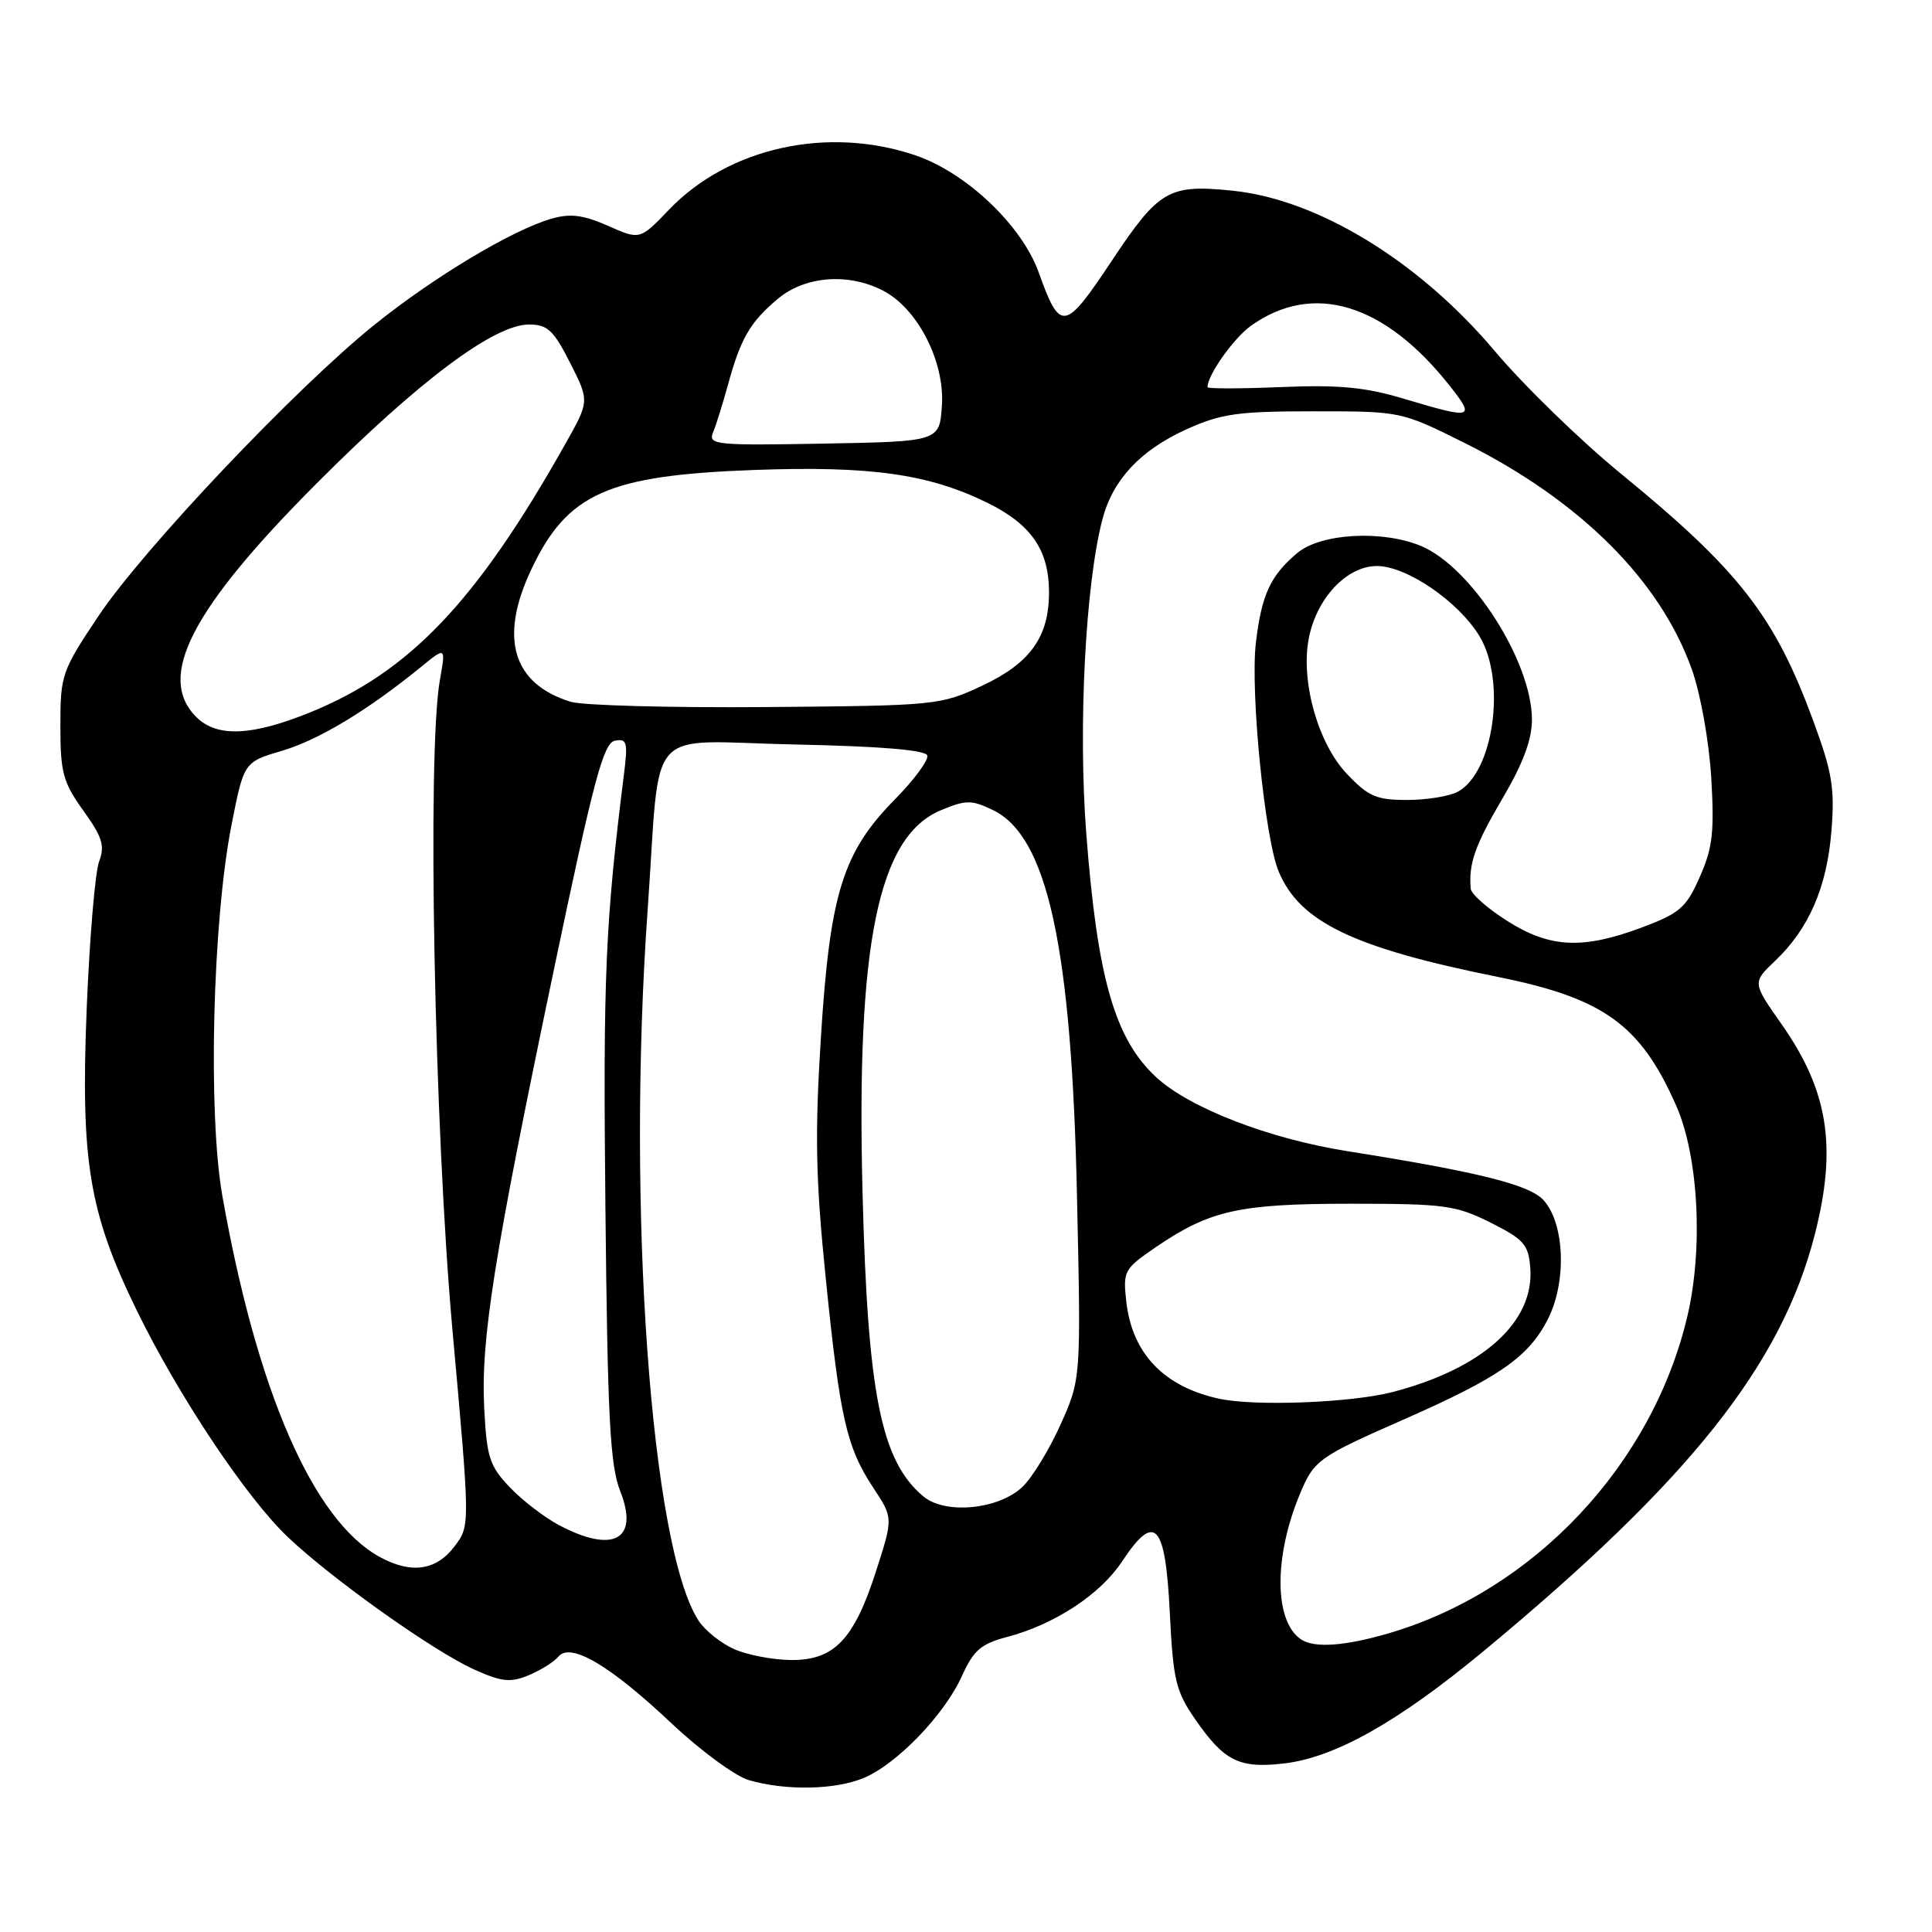 <?xml version="1.0" encoding="UTF-8" standalone="no"?>
<!DOCTYPE svg PUBLIC "-//W3C//DTD SVG 1.1//EN" "http://www.w3.org/Graphics/SVG/1.1/DTD/svg11.dtd" >
<svg xmlns="http://www.w3.org/2000/svg" xmlns:xlink="http://www.w3.org/1999/xlink" version="1.1" viewBox="0 0 256 256">
 <g >
 <path fill="currentColor"
d=" M 114.45 235.59 C 118.86 233.74 125.15 227.21 127.47 222.06 C 129.00 218.68 130.00 217.81 133.40 216.92 C 139.74 215.25 145.78 211.29 148.68 206.90 C 153.03 200.33 154.41 201.80 155.00 213.60 C 155.45 222.70 155.79 224.10 158.43 227.90 C 162.22 233.37 164.25 234.37 170.19 233.66 C 176.90 232.87 185.26 228.16 196.55 218.81 C 223.89 196.16 236.06 180.86 240.48 163.54 C 243.43 151.97 242.26 144.56 236.10 135.76 C 232.19 130.19 232.19 130.19 235.19 127.34 C 239.68 123.08 242.07 117.58 242.67 110.16 C 243.13 104.44 242.79 102.36 240.25 95.47 C 235.17 81.65 230.44 75.57 214.82 62.80 C 209.46 58.42 201.95 51.12 198.11 46.57 C 188.07 34.64 174.68 26.44 163.34 25.27 C 154.87 24.40 153.58 25.14 147.34 34.52 C 141.06 43.97 140.49 44.06 137.62 36.06 C 135.38 29.85 128.05 22.89 121.32 20.59 C 109.70 16.64 96.56 19.53 88.65 27.78 C 84.79 31.80 84.79 31.80 80.56 29.92 C 77.30 28.48 75.58 28.26 73.10 28.97 C 67.88 30.47 57.53 36.67 49.61 43.04 C 39.18 51.43 18.98 72.75 13.03 81.65 C 8.19 88.89 8.00 89.43 8.00 96.17 C 8.00 102.38 8.35 103.65 11.04 107.41 C 13.57 110.92 13.92 112.08 13.13 114.16 C 12.61 115.54 11.87 124.28 11.49 133.58 C 10.67 153.92 11.79 160.66 18.14 173.68 C 23.69 185.02 32.62 198.42 38.13 203.66 C 43.99 209.23 57.48 218.82 62.84 221.22 C 66.48 222.86 67.63 222.98 70.05 221.98 C 71.64 221.32 73.41 220.21 73.99 219.51 C 75.60 217.57 80.84 220.67 89.01 228.38 C 92.84 231.98 97.44 235.36 99.23 235.88 C 104.15 237.30 110.66 237.17 114.45 235.59 Z  M 97.33 218.54 C 95.58 217.78 93.44 216.08 92.58 214.77 C 86.24 205.09 83.01 160.00 85.82 120.50 C 87.60 95.45 85.12 98.23 105.34 98.65 C 116.59 98.88 122.63 99.38 122.87 100.10 C 123.07 100.70 121.14 103.32 118.59 105.91 C 111.68 112.92 109.98 118.36 108.78 137.35 C 107.96 150.33 108.07 156.15 109.42 169.42 C 111.30 187.97 112.17 191.79 115.77 197.22 C 118.35 201.13 118.35 201.13 116.07 208.22 C 113.15 217.28 110.52 220.01 104.80 219.96 C 102.43 219.94 99.07 219.30 97.33 218.54 Z  M 172.40 217.23 C 168.82 214.85 168.76 206.28 172.27 197.90 C 174.11 193.48 174.75 193.03 186.00 188.09 C 198.63 182.53 202.54 179.82 205.09 174.82 C 207.62 169.87 207.34 162.14 204.53 159.03 C 202.67 156.98 195.91 155.29 178.50 152.53 C 168.09 150.88 157.55 146.79 153.15 142.69 C 147.70 137.60 145.41 129.59 143.94 110.50 C 142.85 96.35 143.82 77.42 146.08 68.80 C 147.45 63.56 151.11 59.65 157.23 56.88 C 161.81 54.81 164.02 54.50 174.08 54.50 C 185.65 54.50 185.65 54.50 194.08 58.70 C 209.39 66.34 219.99 76.91 224.19 88.73 C 225.34 91.98 226.46 98.24 226.75 103.07 C 227.17 110.23 226.93 112.38 225.23 116.20 C 223.44 120.27 222.58 121.01 217.57 122.89 C 209.71 125.83 205.37 125.62 199.70 122.02 C 197.11 120.38 194.95 118.47 194.88 117.77 C 194.58 114.45 195.44 112.00 199.07 105.83 C 201.81 101.18 203.00 97.99 202.99 95.33 C 202.97 87.65 194.97 75.14 188.30 72.35 C 183.14 70.20 174.99 70.66 171.88 73.29 C 168.32 76.29 167.16 78.83 166.41 85.18 C 165.65 91.61 167.59 111.09 169.43 115.48 C 172.23 122.18 179.32 125.59 198.49 129.45 C 212.50 132.27 217.36 135.77 222.09 146.47 C 225.06 153.18 225.71 165.36 223.59 174.39 C 218.95 194.09 203.26 210.77 184.07 216.40 C 178.23 218.12 174.16 218.41 172.40 217.23 Z  M 50.27 206.28 C 41.48 201.43 34.05 184.38 29.47 158.50 C 27.53 147.54 28.16 122.04 30.69 109.24 C 32.32 100.98 32.32 100.98 37.40 99.47 C 42.26 98.03 48.73 94.12 55.79 88.37 C 59.07 85.69 59.07 85.69 58.29 90.09 C 56.58 99.65 57.55 149.58 59.96 176.32 C 62.29 202.14 62.29 202.14 60.29 204.82 C 57.84 208.12 54.51 208.61 50.27 206.28 Z  M 74.00 202.05 C 72.08 201.02 69.16 198.77 67.52 197.04 C 64.87 194.25 64.49 193.09 64.16 186.57 C 63.70 177.43 65.44 166.49 73.39 128.50 C 78.67 103.28 79.96 98.44 81.48 98.15 C 83.08 97.84 83.22 98.34 82.67 102.65 C 80.21 122.27 79.90 129.38 80.22 160.00 C 80.51 188.04 80.83 194.17 82.20 197.63 C 84.72 204.04 81.24 205.91 74.00 202.05 Z  M 122.36 198.29 C 116.74 193.60 114.97 184.76 114.29 158.00 C 113.45 125.06 116.36 110.84 124.65 107.37 C 127.99 105.98 128.72 105.97 131.53 107.32 C 138.80 110.78 141.99 125.44 142.71 158.61 C 143.24 182.71 143.24 182.71 140.52 188.78 C 139.02 192.11 136.75 195.83 135.46 197.04 C 132.28 200.03 125.25 200.70 122.36 198.29 Z  M 161.50 185.33 C 154.19 183.72 150.02 179.34 149.24 172.48 C 148.79 168.42 148.94 168.14 153.13 165.27 C 160.32 160.36 164.19 159.50 179.00 159.50 C 191.40 159.50 192.91 159.70 197.50 162.00 C 201.93 164.22 202.53 164.90 202.77 168.00 C 203.33 175.15 196.47 181.34 184.54 184.45 C 179.04 185.88 166.23 186.37 161.50 185.33 Z  M 178.44 102.51 C 174.64 98.48 172.34 90.32 173.41 84.65 C 174.41 79.31 178.44 75.00 182.44 75.00 C 186.38 75.00 193.22 79.67 196.03 84.28 C 199.62 90.18 197.92 102.37 193.15 104.92 C 192.04 105.51 189.02 106.00 186.43 106.00 C 182.36 106.00 181.30 105.53 178.44 102.51 Z  M 26.00 95.00 C 20.71 89.71 25.33 80.74 41.90 64.11 C 55.52 50.45 65.47 43.00 70.10 43.00 C 72.54 43.00 73.35 43.75 75.54 48.07 C 78.11 53.15 78.11 53.15 74.91 58.82 C 63.16 79.71 54.28 89.04 41.08 94.40 C 33.32 97.54 28.73 97.73 26.00 95.00 Z  M 75.62 92.99 C 67.93 90.62 66.11 84.55 70.38 75.50 C 75.16 65.36 80.50 62.98 100.00 62.27 C 115.33 61.72 122.99 62.79 130.77 66.59 C 136.64 69.46 139.00 72.88 139.00 78.50 C 139.00 84.39 136.51 87.87 130.18 90.84 C 124.59 93.46 124.13 93.50 101.50 93.69 C 88.85 93.79 77.20 93.48 75.62 92.99 Z  M 94.49 57.28 C 94.90 56.30 95.78 53.45 96.47 50.95 C 98.14 44.84 99.39 42.69 103.05 39.61 C 106.66 36.57 112.40 36.12 117.01 38.51 C 121.58 40.87 125.18 47.88 124.81 53.69 C 124.50 58.50 124.50 58.50 109.13 58.78 C 94.74 59.04 93.81 58.94 94.49 57.28 Z  M 186.00 52.83 C 180.90 51.30 177.40 50.97 169.75 51.29 C 164.39 51.51 160.00 51.52 160.00 51.30 C 160.00 49.69 163.47 44.80 165.77 43.16 C 173.97 37.32 183.41 40.16 192.04 51.05 C 195.55 55.49 195.22 55.59 186.00 52.83 Z "/>
</g>
</svg>